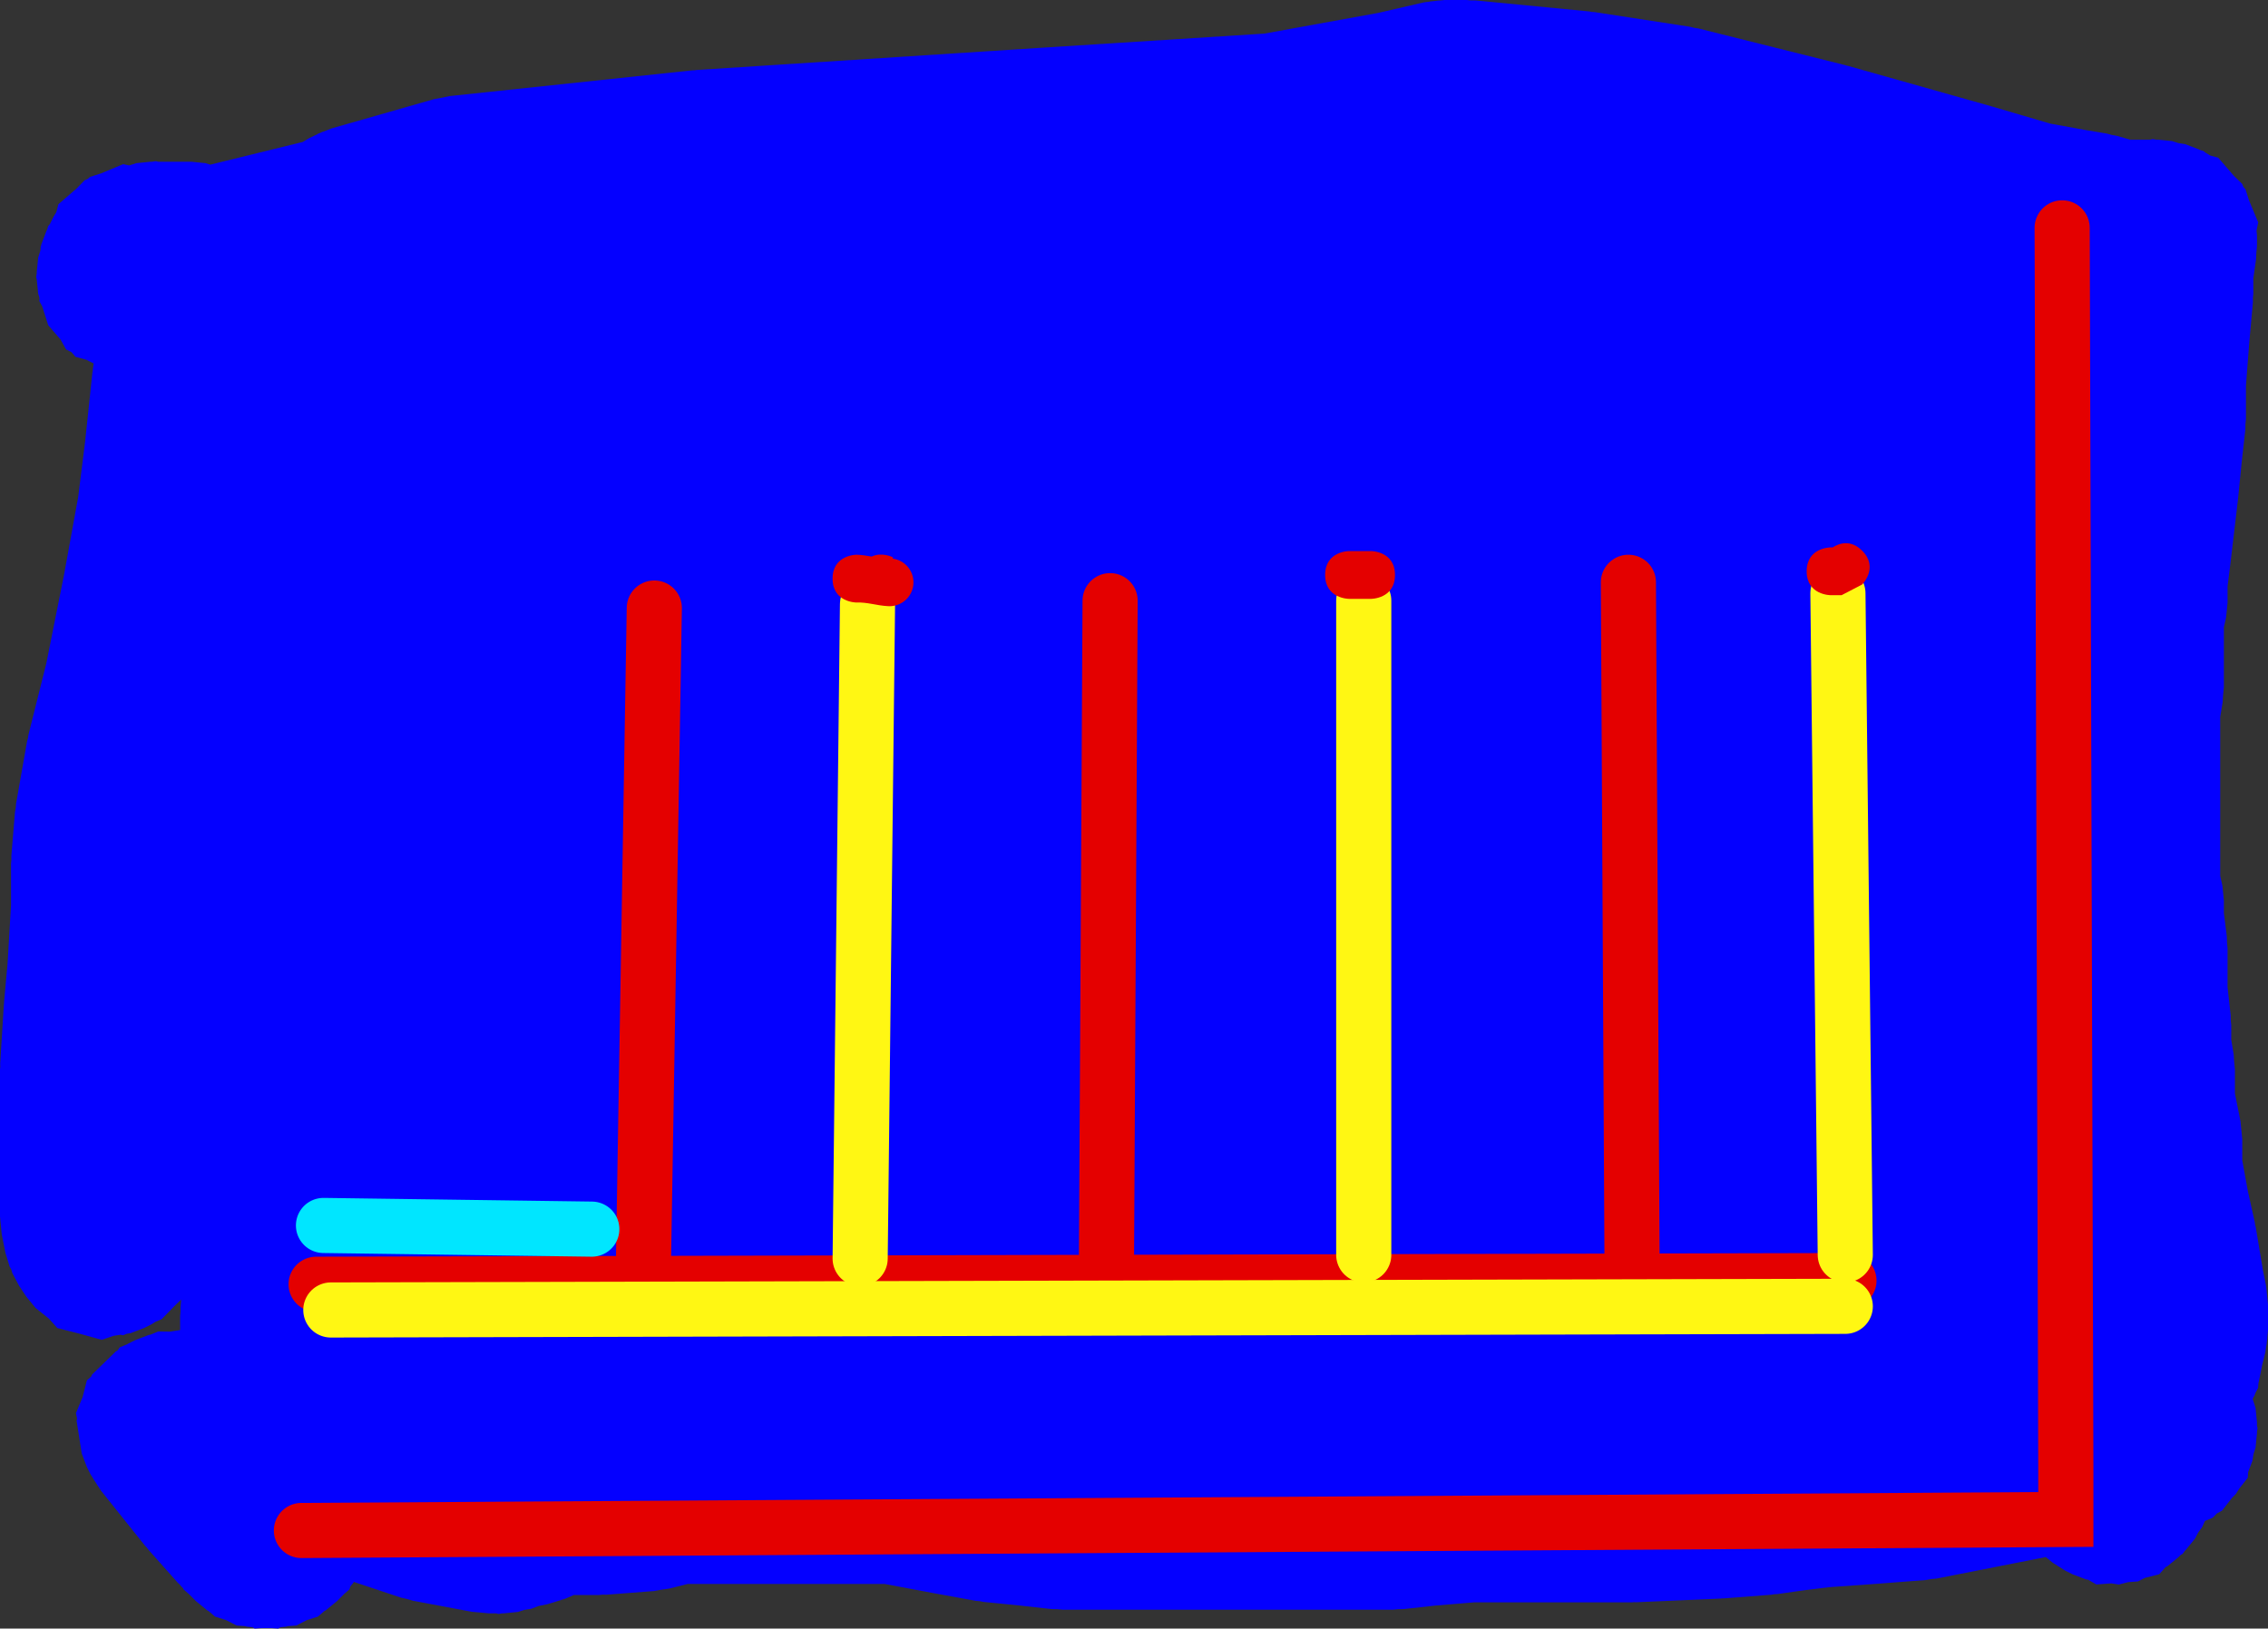 <svg version="1.1" xmlns="http://www.w3.org/2000/svg" xmlns:xlink="http://www.w3.org/1999/xlink" width="617" height="443.135" viewBox="0,0,617,443.135"><rect x="0" y="0" width="617" height="443.135" fill="#333333" stroke="none"/><g transform="translate(87.5,58.188)"><g data-paper-data="{&quot;isPaintingLayer&quot;:true}" fill-rule="nonzero" stroke-linejoin="miter" stroke-miterlimit="10" stroke-dasharray="" stroke-dashoffset="0" style="mix-blend-mode: normal"><path d="M-1.017,-21.777l0.611,-0.242l0.594,-0.28l0.276,-0.065l2.167,-0.861l28,-8l2.121,-0.383l2.11,-0.439l66,-7l0.517,-0.003l0.51,-0.084l93,-6l0.013,0l0.013,-0.002l61.546,-3.908l30.989,-5.634l12.428,-2.868l1.556,-0.199l0.159,-0.051l1.091,-0.109l1.088,-0.139l0.167,0.014l1.561,-0.156h6l1.201,0.12l1.207,-0.004l31,3l0.69,0.137l0.703,0.037l26,4l1.119,0.288l1.143,0.167l40,10l0.353,0.127l0.37,0.065l39,11l0.13,0.051l0.137,0.026l15.725,4.625l9.512,1.729l5.819,0.97l1.366,0.37l1.392,0.251l3.633,1.038h5.488l0.613,-0.156l0.993,0.156h0.405l3.906,0.391l1.77,0.563l1.835,0.288l3.669,1.398l0.362,0.181l0.958,0.305l0.479,0.414l0.201,0.101l1.058,0.668l2.214,0.598l4.241,4.911l2.269,2.208l0.338,0.811l0.574,0.665l0.96,3.017l2.496,5.989l-0.455,2.248l0.125,1.246v3l-0.176,1.764l-0.075,1.771l-0.749,5.241v4.223l-0.113,1.129l0.01,1.134l-0.984,10.827l-0.913,11.87v9.04l-0.138,1.377l-0.015,1.384l-0.985,8.863l-0.986,9.863l-0.043,0.215l-0.004,0.219l-2,17l-0.02,0.089l-0.002,0.091l-0.807,6.456v4.444l-0.391,3.906l-0.026,0.083l-0.001,0.087l-0.582,2.576v16.347l-0.205,2.052l-0.135,2.058l-0.66,3.959v43.278l0.582,2.576l0.001,0.087l0.026,0.083l0.391,3.906v3.444l0.807,6.456l0.038,1.554l0.155,1.547v10.615l0.847,7.624l0.015,1.384l0.138,1.377v3.931l0.66,3.959l0.135,2.058l0.205,2.052v6.525l1.515,7.573l0.24,2.452l0.245,2.451v5.746l1.51,8.305l1.895,8.526l0.08,0.666l0.176,0.647l1.934,11.602l0.921,4.605l0.24,2.452l0.245,2.451v7l-0.193,1.934l0.015,0.245l-0.126,0.861l-0.087,0.866l-0.074,0.234l-0.281,1.924l-0.856,3.423l-0.883,4.417l-0.107,0.349l-0.101,1.377l-0.786,1.519l-0.156,0.508l-0.539,0.975l0.783,2.462l0.391,3.906v0.989l0.156,0.613l-0.156,0.993v0.405l-0.391,3.906l-0.563,1.77l-0.288,1.835l-1.162,3.049l-0.107,1.543l-2.328,2.975l-0.897,1.42l-1.095,1.125l-2.678,3.422l-1.401,0.77l-1.115,1.146l-2.13,0.888l-0.734,1.637l-1.094,1.501l-0.853,1.65l-2.486,3.038l-0.286,0.286l-0.592,0.812l-0.544,0.324l-0.578,0.578l-3.038,2.486l-0.518,0.268l-1.718,1.929l-3.952,1.004l-1.822,0.942l-2.653,0.194l-2.578,0.655l-2.027,-0.318l-4.067,0.298l-2.24,-1.287l-0.576,-0.09l-3.669,-1.398l-2,-1l-3.319,-2.096l-0.062,-0.061l-0.077,-0.04l-1.818,-1.487l-29.712,5.852l-1.465,0.139l-1.449,0.258l-13,1l-0.069,-0.002l-0.068,0.012l-13.338,0.953l-7.124,0.891l-6.783,0.969l-0.815,0.034l-0.803,0.143l-13,1l-0.418,-0.01l-0.414,0.06l-23,1l-0.544,-0.031l-0.542,0.054h-42.96l-10.621,0.885l-8.658,0.962l-1.384,0.015l-1.377,0.138h-90l-1.377,-0.138l-1.384,-0.015l-8.863,-0.985l-9.863,-0.986l-0.984,-0.199l-1.001,-0.08l-11,-2l-0.066,-0.019l-0.069,-0.006l-13.716,-2.572h-53.599l-5.014,1.254l-2.078,0.304l-2.068,0.369l-13,1l-0.961,-0.022l-0.956,0.096h-6.869l-2.283,0.979l-1.143,0.36l-0.048,0.027l-1.278,0.391l-1.275,0.402l-0.055,0.005l-1.146,0.351l-2.371,0.474l-2.02,0.769l-1.835,0.288l-1.77,0.563l-3.906,0.391h-0.405l-0.993,0.156l-0.613,-0.156h-1.989l-2.302,-0.23l-2.305,-0.198l-16,-3l-1.636,-0.479l-1.663,-0.375l-12.828,-4.276l-0.103,0.198l-0.866,1.058l-0.204,0.756l-1.412,1.219l-0.004,0.005l-2,2l-3.038,2.486l-0.393,0.203l-1.746,1.508l-3.039,0.967l-2.832,1.465l-2.301,0.168l-0.422,0.134l-1.568,0.157l-0.643,0.369l-1.851,-0.135h-2.689l-1.851,0.135l-0.643,-0.369l-1.568,-0.157l-0.422,-0.134l-2.301,-0.168l-2.832,-1.465l-3.039,-0.967l-1.746,-1.508l-0.393,-0.203l-3.038,-2.486l-2.011,-2.011l-1.405,-1.213l-0.071,-0.262l-0.513,-0.513l-0.466,-0.57l-0.541,-0.499l-8,-9l-0.382,-0.527l-0.455,-0.465l-12,-15l-0.688,-1.062l-0.054,-0.056l-0.69,-1.092l-0.703,-1.084l-0.028,-0.073l-0.676,-1.07l-1,-2l-1.398,-3.669l-1.398,-8.909l0.139,-0.547l-0.314,-1.549l1.811,-4.346l1.159,-4.563l1.181,-1.051l0.217,-0.521l6.464,-6.289l0.546,-0.345l0.512,-0.773l2.042,-0.841l0.219,-0.138l2,-1l3.669,-1.398l0.437,-0.069l2.133,-0.878l3.188,0.044l2.753,-0.432v-3.907l0.113,-1.129l-0.01,-1.134l0.195,-2.14l-1.876,1.825l-3.446,3.542l-1.711,0.713l-1.084,0.685l-2,1l-3.669,1.398l-1.034,0.162l-0.984,0.41l-0.712,-0.144l-1.863,0.292l-3.244,1.09l-6.022,-1.669l-6.057,-1.538l-2.276,-2.555l-3.63,-2.904l-2.492,-3.034l-2,-3l-1.842,-3.467l-0.262,-0.913l-0.46,-0.831l-1.149,-3.754l-1,-5l-0.24,-2.452l-0.245,-2.451v-40l0.078,-0.778l-0.029,-0.781l1,-16l0.057,-0.35l-0.003,-0.354l0.964,-10.603l0.933,-15.868v-11.265l0.104,-1.036l-0.017,-1.041l1,-12l0.208,-1.126l0.086,-1.142l3,-17l0.239,-0.848l0.127,-0.871l4.856,-19.423l4.84,-24.202l3.837,-21.102l1.884,-15.07l1.975,-18.758l0.094,-0.455l0.02,-0.464l0.224,-1.567l-1.97,-1.005l-2.958,-0.799l-1.094,-1.266l-1.491,-0.76l-1.482,-2.682l-3.356,-3.885l-1.641,-5.157l-0.763,-1.38l0.022,-0.948l-0.353,-1.109l-0.389,-3.888l-0.158,-0.62l0.156,-0.993v-0.405l0.391,-3.906l0.563,-1.77l0.097,-0.621l0.016,-0.707l0.121,-0.171l0.053,-0.336l1.398,-3.669l0.181,-0.362l0.305,-0.958l0.414,-0.479l1.101,-2.201l0.668,-1.058l0.598,-2.214l4.911,-4.241l2.208,-2.269l0.811,-0.338l0.665,-0.574l3.017,-0.96l5.989,-2.496l1.585,0.321l0.232,-0.036l1.77,-0.563l3.906,-0.391h0.405l0.993,-0.156l0.613,0.156h8.989l3.906,0.391l1.297,0.413l25.169,-6.182l1.765,-1.059l2.109,-0.995z" fill="#0400ff" stroke="none" stroke-width="0.5" stroke-linecap="butt"/><path d="M473.5,3.812l1,337v14.448l-480,3" fill="none" stroke="#e40000" stroke-width="15" stroke-linecap="round"/><path d="M-1.5,291.26l417,-1" fill="none" stroke="#e40000" stroke-width="15" stroke-linecap="round"/><path d="M356.5,287.26l-1,-187" fill="none" stroke="#e40000" stroke-width="15" stroke-linecap="round"/><path d="M213.5,287.26l1,-182" fill="none" stroke="#e40000" stroke-width="15" stroke-linecap="round"/><path d="M87.5,288.26l3,-181" fill="none" stroke="#e40000" stroke-width="15" stroke-linecap="round"/><path d="M414.5,283.26l-2,-180" fill="none" stroke="#fff713" stroke-width="15" stroke-linecap="round"/><path d="M283.5,283.26v-178" fill="none" stroke="#fff713" stroke-width="15" stroke-linecap="round"/><path d="M146.5,284.26l2,-178" fill="none" stroke="#fff713" stroke-width="15" stroke-linecap="round"/><path d="M2.5,298.26l412,-1" fill="none" stroke="#fff713" stroke-width="15" stroke-linecap="round"/><path d="M411.075,90.76c1.657,-1.054 4.839,-2.278 8.021,0.904c4.596,4.596 0,9.192 0,9.192l-5.596,2.904c-1,0 -2,0 -3,0c0,0 -6.5,0 -6.5,-6.5c0,-6.5 6.5,-6.5 6.5,-6.5c0.192,0 0.384,0 0.575,0z" fill="#e40000" stroke="none" stroke-width="0.5" stroke-linecap="butt"/><path d="M292,98.26c0,6.5 -6.5,6.5 -6.5,6.5c-1,0 -5,0 -6,0c0,0 -6.5,0 -6.5,-6.5c0,-6.5 6.5,-6.5 6.5,-6.5c1,0 2,0 3,0h3c0,0 6.5,0 6.5,6.5z" fill="#e40000" stroke="none" stroke-width="0.5" stroke-linecap="butt"/><path d="M161,100.26c0,3.59 -2.91,6.5 -6.5,6.5c-0.159,0 -0.316,-0.006 -0.472,-0.017c-3.015,-0.152 -5.581,-1.109 -8.528,-0.983c0,0 -6.5,0 -6.5,-6.5c0,-6.5 6.5,-6.5 6.5,-6.5c1.458,0.03 2.805,0.265 4.13,0.501c2.77,-1.318 5.777,0.185 5.777,0.185l-0.025,0.373c3.173,0.43 5.619,3.15 5.619,6.441z" fill="#e40000" stroke="none" stroke-width="0.5" stroke-linecap="butt"/><path d="M0.5,275.26l73,1" fill="none" stroke="#00e6ff" stroke-width="15" stroke-linecap="round"/></g></g></svg>